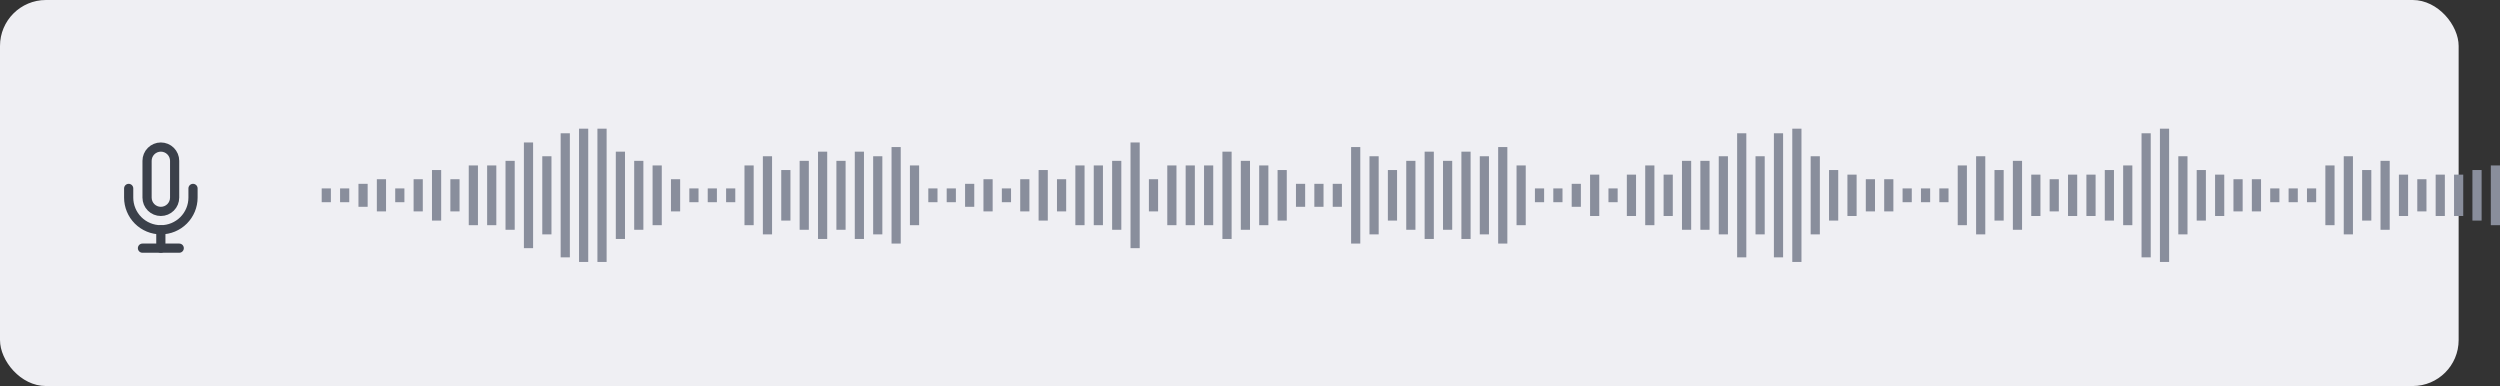 <svg width="544" height="84" viewBox="0 0 544 84" fill="none" xmlns="http://www.w3.org/2000/svg">
<rect x="0" y="0" width="544" height="84" fill="#333333" stroke="none"/>
<rect width="535" height="84" rx="10" fill="#EFEFF3"/>
<path d="M35 32C34.204 32 33.441 32.316 32.879 32.879C32.316 33.441 32 34.204 32 35V43C32 43.796 32.316 44.559 32.879 45.121C33.441 45.684 34.204 46 35 46C35.796 46 36.559 45.684 37.121 45.121C37.684 44.559 38 43.796 38 43V35C38 34.204 37.684 33.441 37.121 32.879C36.559 32.316 35.796 32 35 32V32Z" stroke="#3B404A" stroke-width="2" stroke-linecap="round" stroke-linejoin="round"/>
<path d="M42 41V43C42 44.856 41.263 46.637 39.95 47.95C38.637 49.263 36.856 50 35 50C33.144 50 31.363 49.263 30.05 47.95C28.738 46.637 28 44.856 28 43V41" stroke="#3B404A" stroke-width="2" stroke-linecap="round" stroke-linejoin="round"/>
<path d="M35 50V54" stroke="#3B404A" stroke-width="2" stroke-linecap="round" stroke-linejoin="round"/>
<path d="M31 54H39" stroke="#3B404A" stroke-width="2" stroke-linecap="round" stroke-linejoin="round"/>
<rect x="70" y="41" width="2" height="3" fill="#898E9C"/>
<rect x="202" y="41" width="2" height="3" fill="#898E9C"/>
<rect x="334" y="41" width="2" height="3" fill="#898E9C"/>
<rect x="74" y="41" width="2" height="3" fill="#898E9C"/>
<rect x="206" y="41" width="2" height="3" fill="#898E9C"/>
<rect x="338" y="41" width="2" height="3" fill="#898E9C"/>
<rect x="78" y="40" width="2" height="5" fill="#898E9C"/>
<rect x="210" y="40" width="2" height="5" fill="#898E9C"/>
<rect x="342" y="40" width="2" height="5" fill="#898E9C"/>
<rect x="82" y="39" width="2" height="7" fill="#898E9C"/>
<rect x="214" y="39" width="2" height="7" fill="#898E9C"/>
<rect x="346" y="38" width="2" height="9" fill="#898E9C"/>
<rect x="86" y="41" width="2" height="3" fill="#898E9C"/>
<rect x="218" y="41" width="2" height="3" fill="#898E9C"/>
<rect x="350" y="41" width="2" height="3" fill="#898E9C"/>
<rect x="90" y="39" width="2" height="7" fill="#898E9C"/>
<rect x="222" y="39" width="2" height="7" fill="#898E9C"/>
<rect x="354" y="38" width="2" height="9" fill="#898E9C"/>
<rect x="94" y="37" width="2" height="11" fill="#898E9C"/>
<rect x="226" y="37" width="2" height="11" fill="#898E9C"/>
<rect x="358" y="36" width="2" height="13" fill="#898E9C"/>
<rect x="98" y="39" width="2" height="7" fill="#898E9C"/>
<rect x="230" y="39" width="2" height="7" fill="#898E9C"/>
<rect x="362" y="38" width="2" height="9" fill="#898E9C"/>
<rect x="102" y="36" width="2" height="13" fill="#898E9C"/>
<rect x="234" y="36" width="2" height="13" fill="#898E9C"/>
<rect x="366" y="35" width="2" height="15" fill="#898E9C"/>
<rect x="106" y="36" width="2" height="13" fill="#898E9C"/>
<rect x="238" y="36" width="2" height="13" fill="#898E9C"/>
<rect x="370" y="35" width="2" height="15" fill="#898E9C"/>
<rect x="110" y="35" width="2" height="15" fill="#898E9C"/>
<rect x="242" y="35" width="2" height="15" fill="#898E9C"/>
<rect x="374" y="34" width="2" height="17" fill="#898E9C"/>
<rect x="114" y="31" width="2" height="23" fill="#898E9C"/>
<rect x="246" y="31" width="2" height="23" fill="#898E9C"/>
<rect x="378" y="29" width="2" height="27" fill="#898E9C"/>
<rect x="118" y="34" width="2" height="17" fill="#898E9C"/>
<rect x="250" y="39" width="2" height="7" fill="#898E9C"/>
<rect x="382" y="34" width="2" height="17" fill="#898E9C"/>
<rect x="122" y="29" width="2" height="27" fill="#898E9C"/>
<rect x="254" y="36" width="2" height="13" fill="#898E9C"/>
<rect x="386" y="29" width="2" height="27" fill="#898E9C"/>
<rect x="466" y="29" width="2" height="27" fill="#898E9C"/>
<rect x="126" y="28" width="2" height="29" fill="#898E9C"/>
<rect x="258" y="36" width="2" height="13" fill="#898E9C"/>
<rect x="390" y="28" width="2" height="29" fill="#898E9C"/>
<rect x="470" y="28" width="2" height="29" fill="#898E9C"/>
<rect x="130" y="28" width="2" height="29" fill="#898E9C"/>
<rect x="262" y="36" width="2" height="13" fill="#898E9C"/>
<rect x="394" y="34" width="2" height="17" fill="#898E9C"/>
<rect x="474" y="34" width="2" height="17" fill="#898E9C"/>
<rect x="134" y="33" width="2" height="19" fill="#898E9C"/>
<rect x="266" y="33" width="2" height="19" fill="#898E9C"/>
<rect x="398" y="37" width="2" height="11" fill="#898E9C"/>
<rect x="478" y="37" width="2" height="11" fill="#898E9C"/>
<rect x="138" y="35" width="2" height="15" fill="#898E9C"/>
<rect x="270" y="35" width="2" height="15" fill="#898E9C"/>
<rect x="402" y="38" width="2" height="9" fill="#898E9C"/>
<rect x="482" y="38" width="2" height="9" fill="#898E9C"/>
<rect x="142" y="36" width="2" height="13" fill="#898E9C"/>
<rect x="274" y="36" width="2" height="13" fill="#898E9C"/>
<rect x="406" y="39" width="2" height="7" fill="#898E9C"/>
<rect x="486" y="39" width="2" height="7" fill="#898E9C"/>
<rect x="146" y="39" width="2" height="7" fill="#898E9C"/>
<rect x="278" y="37" width="2" height="11" fill="#898E9C"/>
<rect x="410" y="39" width="2" height="7" fill="#898E9C"/>
<rect x="490" y="39" width="2" height="7" fill="#898E9C"/>
<rect x="150" y="41" width="2" height="3" fill="#898E9C"/>
<rect x="282" y="40" width="2" height="5" fill="#898E9C"/>
<rect x="414" y="41" width="2" height="3" fill="#898E9C"/>
<rect x="494" y="41" width="2" height="3" fill="#898E9C"/>
<rect x="154" y="41" width="2" height="3" fill="#898E9C"/>
<rect x="286" y="40" width="2" height="5" fill="#898E9C"/>
<rect x="418" y="41" width="2" height="3" fill="#898E9C"/>
<rect x="498" y="41" width="2" height="3" fill="#898E9C"/>
<rect x="158" y="41" width="2" height="3" fill="#898E9C"/>
<rect x="290" y="40" width="2" height="5" fill="#898E9C"/>
<rect x="422" y="41" width="2" height="3" fill="#898E9C"/>
<rect x="502" y="41" width="2" height="3" fill="#898E9C"/>
<rect x="162" y="36" width="2" height="13" fill="#898E9C"/>
<rect x="294" y="32" width="2" height="21" fill="#898E9C"/>
<rect x="426" y="36" width="2" height="13" fill="#898E9C"/>
<rect x="506" y="36" width="2" height="13" fill="#898E9C"/>
<rect x="166" y="34" width="2" height="17" fill="#898E9C"/>
<rect x="298" y="34" width="2" height="17" fill="#898E9C"/>
<rect x="430" y="34" width="2" height="17" fill="#898E9C"/>
<rect x="510" y="34" width="2" height="17" fill="#898E9C"/>
<rect x="170" y="37" width="2" height="11" fill="#898E9C"/>
<rect x="302" y="37" width="2" height="11" fill="#898E9C"/>
<rect x="434" y="37" width="2" height="11" fill="#898E9C"/>
<rect x="514" y="37" width="2" height="11" fill="#898E9C"/>
<rect x="174" y="35" width="2" height="15" fill="#898E9C"/>
<rect x="306" y="35" width="2" height="15" fill="#898E9C"/>
<rect x="438" y="35" width="2" height="15" fill="#898E9C"/>
<rect x="518" y="35" width="2" height="15" fill="#898E9C"/>
<rect x="178" y="33" width="2" height="19" fill="#898E9C"/>
<rect x="310" y="33" width="2" height="19" fill="#898E9C"/>
<rect x="442" y="38" width="2" height="9" fill="#898E9C"/>
<rect x="522" y="38" width="2" height="9" fill="#898E9C"/>
<rect x="182" y="35" width="2" height="15" fill="#898E9C"/>
<rect x="314" y="35" width="2" height="15" fill="#898E9C"/>
<rect x="446" y="39" width="2" height="7" fill="#898E9C"/>
<rect x="526" y="39" width="2" height="7" fill="#898E9C"/>
<rect x="186" y="33" width="2" height="19" fill="#898E9C"/>
<rect x="318" y="33" width="2" height="19" fill="#898E9C"/>
<rect x="450" y="38" width="2" height="9" fill="#898E9C"/>
<rect x="530" y="38" width="2" height="9" fill="#898E9C"/>
<rect x="190" y="34" width="2" height="17" fill="#898E9C"/>
<rect x="322" y="34" width="2" height="17" fill="#898E9C"/>
<rect x="454" y="38" width="2" height="9" fill="#898E9C"/>
<rect x="534" y="38" width="2" height="9" fill="#898E9C"/>
<rect x="194" y="32" width="2" height="21" fill="#898E9C"/>
<rect x="326" y="32" width="2" height="21" fill="#898E9C"/>
<rect x="458" y="37" width="2" height="11" fill="#898E9C"/>
<rect x="538" y="37" width="2" height="11" fill="#898E9C"/>
<rect x="198" y="36" width="2" height="13" fill="#898E9C"/>
<rect x="330" y="36" width="2" height="13" fill="#898E9C"/>
<rect x="462" y="36" width="2" height="13" fill="#898E9C"/>
<rect x="542" y="36" width="2" height="13" fill="#898E9C"/>
</svg>
